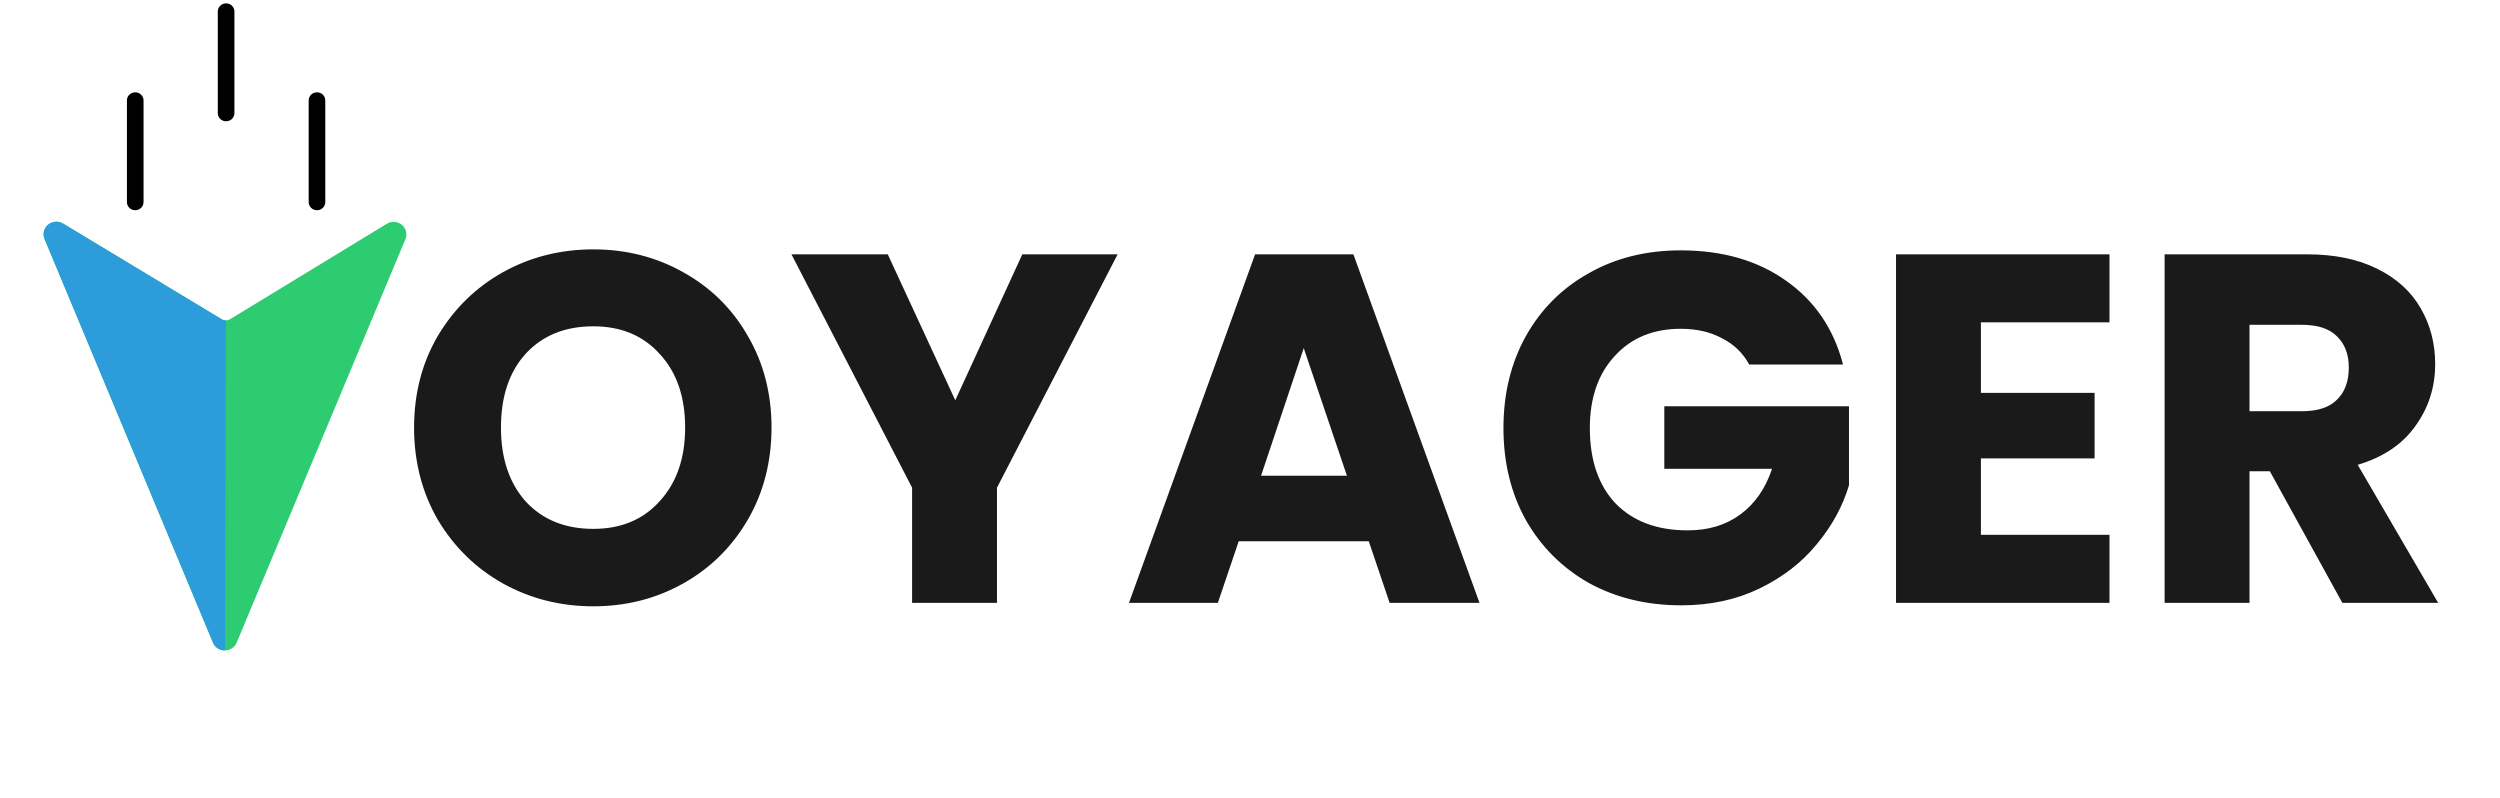 <svg width="141" height="45" viewBox="0 0 141 45" fill="none" xmlns="http://www.w3.org/2000/svg">
<g clip-path="url(#clip0)">
<path d="M33.462 34.196C31.614 34.196 29.915 33.767 28.366 32.908C26.835 32.049 25.613 30.855 24.698 29.324C23.802 27.775 23.354 26.039 23.354 24.116C23.354 22.193 23.802 20.467 24.698 18.936C25.613 17.405 26.835 16.211 28.366 15.352C29.915 14.493 31.614 14.064 33.462 14.064C35.31 14.064 36.999 14.493 38.53 15.352C40.079 16.211 41.293 17.405 42.17 18.936C43.066 20.467 43.514 22.193 43.514 24.116C43.514 26.039 43.066 27.775 42.17 29.324C41.274 30.855 40.061 32.049 38.53 32.908C36.999 33.767 35.31 34.196 33.462 34.196ZM33.462 29.828C35.03 29.828 36.281 29.305 37.214 28.26C38.166 27.215 38.642 25.833 38.642 24.116C38.642 22.38 38.166 20.999 37.214 19.972C36.281 18.927 35.03 18.404 33.462 18.404C31.875 18.404 30.606 18.917 29.654 19.944C28.721 20.971 28.254 22.361 28.254 24.116C28.254 25.852 28.721 27.243 29.654 28.288C30.606 29.315 31.875 29.828 33.462 29.828ZM63.034 14.344L56.23 27.504V34H51.442V27.504L44.638 14.344H50.07L53.878 22.576L57.658 14.344H63.034ZM77.199 30.528H69.863L68.687 34H63.675L70.787 14.344H76.331L83.443 34H78.375L77.199 30.528ZM75.967 26.832L73.531 19.636L71.123 26.832H75.967ZM98.655 20.56C98.301 19.907 97.787 19.412 97.115 19.076C96.462 18.721 95.687 18.544 94.791 18.544C93.242 18.544 92.001 19.057 91.067 20.084C90.134 21.092 89.667 22.445 89.667 24.144C89.667 25.955 90.153 27.373 91.123 28.4C92.113 29.408 93.466 29.912 95.183 29.912C96.359 29.912 97.349 29.613 98.151 29.016C98.973 28.419 99.57 27.56 99.943 26.44H93.867V22.912H104.283V27.364C103.929 28.559 103.322 29.669 102.463 30.696C101.623 31.723 100.55 32.553 99.243 33.188C97.937 33.823 96.462 34.14 94.819 34.14C92.878 34.14 91.142 33.72 89.611 32.88C88.099 32.021 86.914 30.836 86.055 29.324C85.215 27.812 84.795 26.085 84.795 24.144C84.795 22.203 85.215 20.476 86.055 18.964C86.914 17.433 88.099 16.248 89.611 15.408C91.123 14.549 92.85 14.12 94.791 14.12C97.143 14.12 99.122 14.689 100.727 15.828C102.351 16.967 103.425 18.544 103.947 20.56H98.655ZM111.723 18.18V22.156H118.135V25.852H111.723V30.164H118.975V34H106.935V14.344H118.975V18.18H111.723ZM132.108 34L128.02 26.58H126.872V34H122.084V14.344H130.12C131.669 14.344 132.985 14.615 134.068 15.156C135.169 15.697 135.991 16.444 136.532 17.396C137.073 18.329 137.344 19.375 137.344 20.532C137.344 21.839 136.971 23.005 136.224 24.032C135.496 25.059 134.413 25.787 132.976 26.216L137.512 34H132.108ZM126.872 23.192H129.84C130.717 23.192 131.371 22.977 131.8 22.548C132.248 22.119 132.472 21.512 132.472 20.728C132.472 19.981 132.248 19.393 131.8 18.964C131.371 18.535 130.717 18.32 129.84 18.32H126.872V23.192Z" fill="#1A1A1A"/>
<path d="M17.546 5.341C17.461 5.424 17.409 5.538 17.409 5.665L17.409 11.398C17.409 11.651 17.619 11.857 17.878 11.857C18.136 11.857 18.346 11.651 18.346 11.398L18.346 5.665C18.346 5.412 18.136 5.206 17.877 5.206C17.748 5.206 17.631 5.258 17.546 5.341Z" fill="black"/>
<path d="M7.295 5.341C7.211 5.424 7.158 5.538 7.158 5.665L7.158 11.398C7.158 11.651 7.368 11.857 7.627 11.857C7.886 11.857 8.096 11.651 8.096 11.398L8.096 5.665C8.096 5.412 7.886 5.206 7.627 5.206C7.497 5.206 7.38 5.258 7.295 5.341Z" fill="black"/>
<path d="M12.421 0.324C12.336 0.407 12.283 0.522 12.283 0.649L12.283 6.382C12.283 6.635 12.493 6.84 12.752 6.84C13.011 6.84 13.221 6.635 13.221 6.382L13.221 0.649C13.221 0.395 13.011 0.19 12.752 0.19C12.623 0.19 12.505 0.241 12.421 0.324Z" fill="black"/>
<path d="M12.68 36.684C12.973 36.685 13.236 36.512 13.347 36.247L22.867 13.486C22.985 13.203 22.904 12.877 22.665 12.679C22.426 12.482 22.084 12.457 21.819 12.619L12.972 18.006C12.829 18.093 12.647 18.094 12.504 18.007L3.558 12.61C3.292 12.45 2.951 12.475 2.713 12.672C2.698 12.684 2.684 12.698 2.67 12.711C2.466 12.911 2.402 13.212 2.512 13.476L12.013 36.245C12.123 36.51 12.387 36.684 12.68 36.684Z" fill="#2ECC71"/>
<path d="M12.68 36.684C12.683 36.684 12.686 36.684 12.689 36.684L12.742 18.072C12.659 18.072 12.577 18.051 12.504 18.007L3.558 12.61C3.292 12.449 2.951 12.475 2.713 12.672C2.698 12.684 2.683 12.698 2.669 12.711C2.466 12.911 2.402 13.212 2.512 13.476L12.013 36.245C12.123 36.51 12.387 36.684 12.68 36.684Z" fill="#2D9CDB"/>
</g>
<defs>
<clipPath id="clip0">
<rect width="141" height="45" fill="white"/>
</clipPath>
</defs>
</svg>
